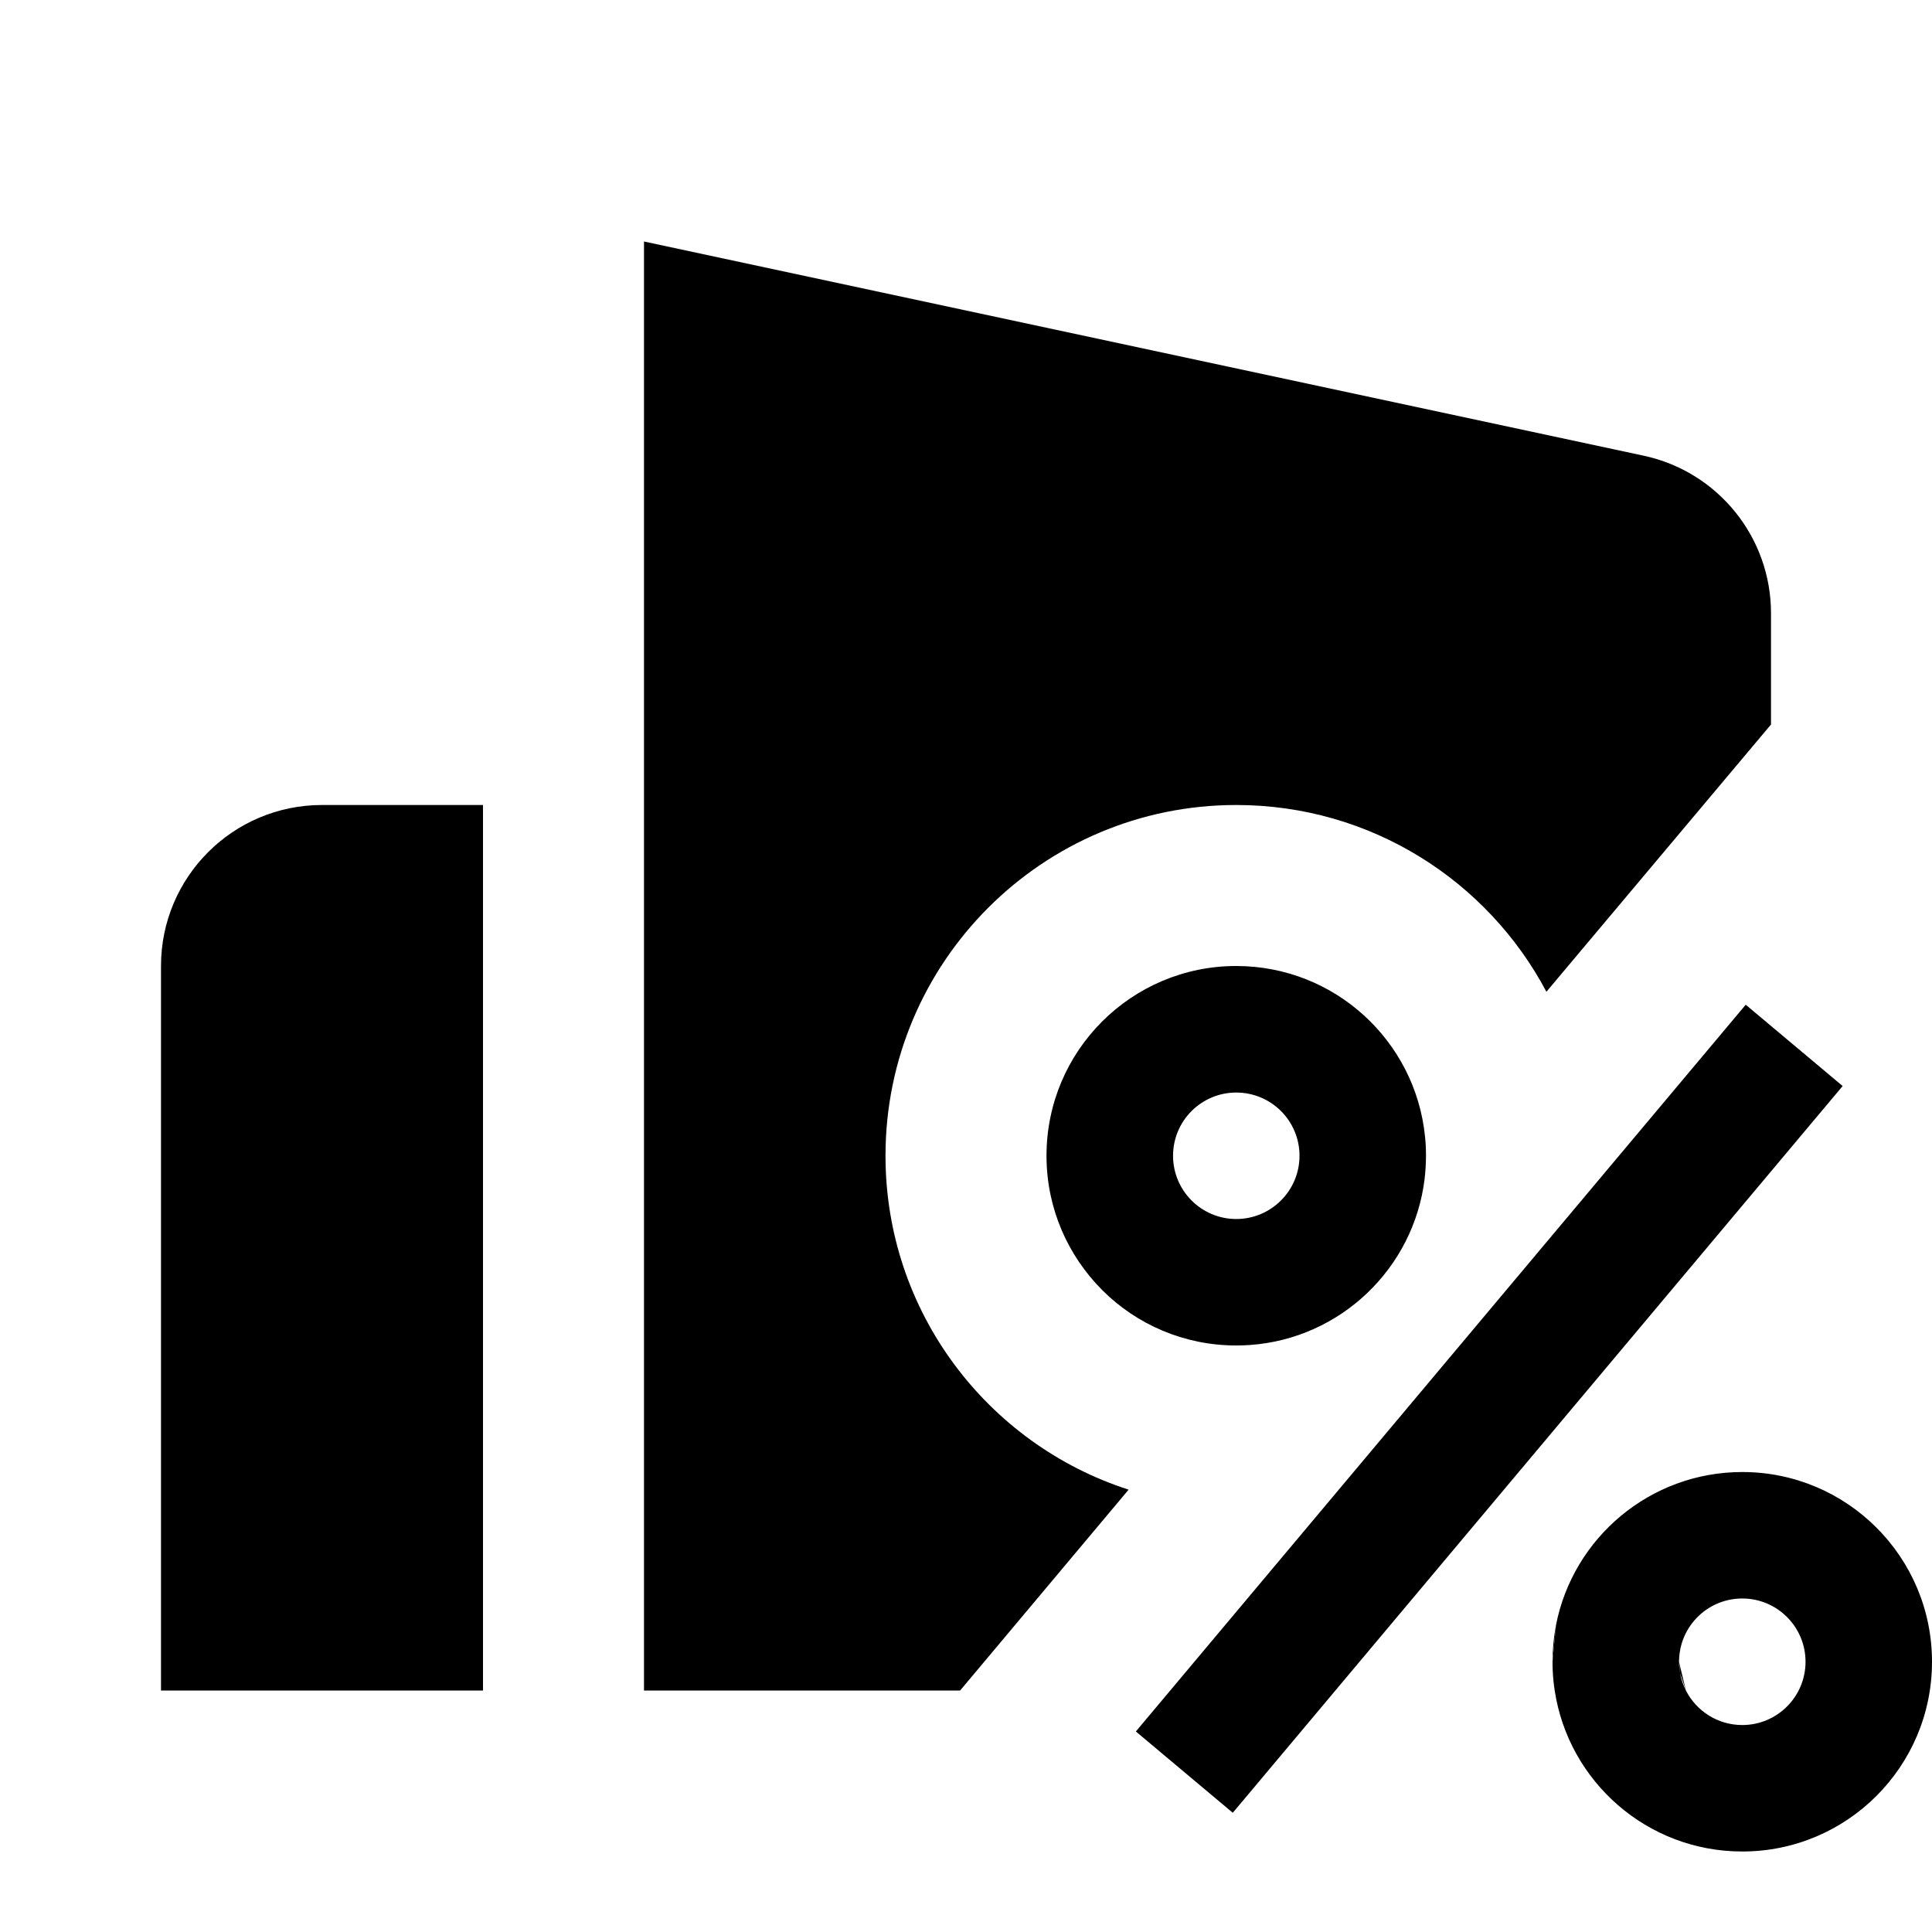 <svg xmlns="http://www.w3.org/2000/svg" width="24" height="24" viewBox="0 0 24 24" fill="none"><rect width="24" height="24" fill="none"/>
<path d="M14.02 18.505L11.927 21H8L8 3L20.419 5.661C21.341 5.859 22 6.674 22 7.617V9L19.21 12.32C18.479 10.94 17.028 10 15.357 10C12.951 10 11 11.951 11 14.357C11 16.297 12.268 17.941 14.02 18.505Z" fill="#000000"/>
<path d="M22.89 13.491L21.686 12.481L14.11 21.509L15.314 22.519L22.89 13.491Z" fill="#000000"/>
<path fill-rule="evenodd" clip-rule="evenodd" d="M19.329 20.188C19.541 19.104 20.497 18.286 21.643 18.286C22.945 18.286 24 19.341 24 20.643C24 21.945 22.945 23 21.643 23C20.462 23 19.485 22.132 19.313 21C19.307 20.961 19.302 20.922 19.298 20.883C19.29 20.804 19.286 20.724 19.286 20.643M20.943 21C21.073 21.255 21.338 21.429 21.643 21.429C22.077 21.429 22.429 21.077 22.429 20.643C22.429 20.209 22.077 19.857 21.643 19.857C21.404 19.857 21.189 19.964 21.045 20.133C20.953 20.241 20.889 20.375 20.867 20.522C20.861 20.561 20.857 20.602 20.857 20.643M20.87 20.784C20.884 20.86 20.909 20.933 20.943 21L20.87 20.784ZM20.857 20.643C20.857 20.691 20.862 20.738 20.87 20.784L20.857 20.643Z" fill="#000000"/>
<path d="M19.286 20.643C19.286 20.487 19.301 20.335 19.329 20.188L19.286 20.643Z" fill="#000000"/>
<path d="M2 12C2 10.895 2.895 10 4 10H6V21H2V12Z" fill="#000000"/>
<path fill-rule="evenodd" clip-rule="evenodd" d="M17.697 14.645C17.708 14.55 17.714 14.454 17.714 14.357C17.714 14.352 17.714 14.347 17.714 14.342C17.714 14.266 17.71 14.191 17.702 14.117C17.582 12.928 16.578 12 15.357 12C14.055 12 13 13.055 13 14.357C13 14.528 13.018 14.695 13.053 14.856C13.117 15.154 13.238 15.431 13.403 15.675C13.489 15.802 13.587 15.921 13.695 16.029C14.121 16.453 14.709 16.714 15.357 16.714C15.415 16.714 15.472 16.712 15.528 16.708C16.654 16.628 17.562 15.755 17.697 14.645ZM14.572 14.357C14.572 13.923 14.924 13.572 15.357 13.572C15.791 13.572 16.143 13.923 16.143 14.357C16.143 14.791 15.791 15.143 15.357 15.143C14.924 15.143 14.572 14.791 14.572 14.357Z" fill="#000000"/>
</svg>
